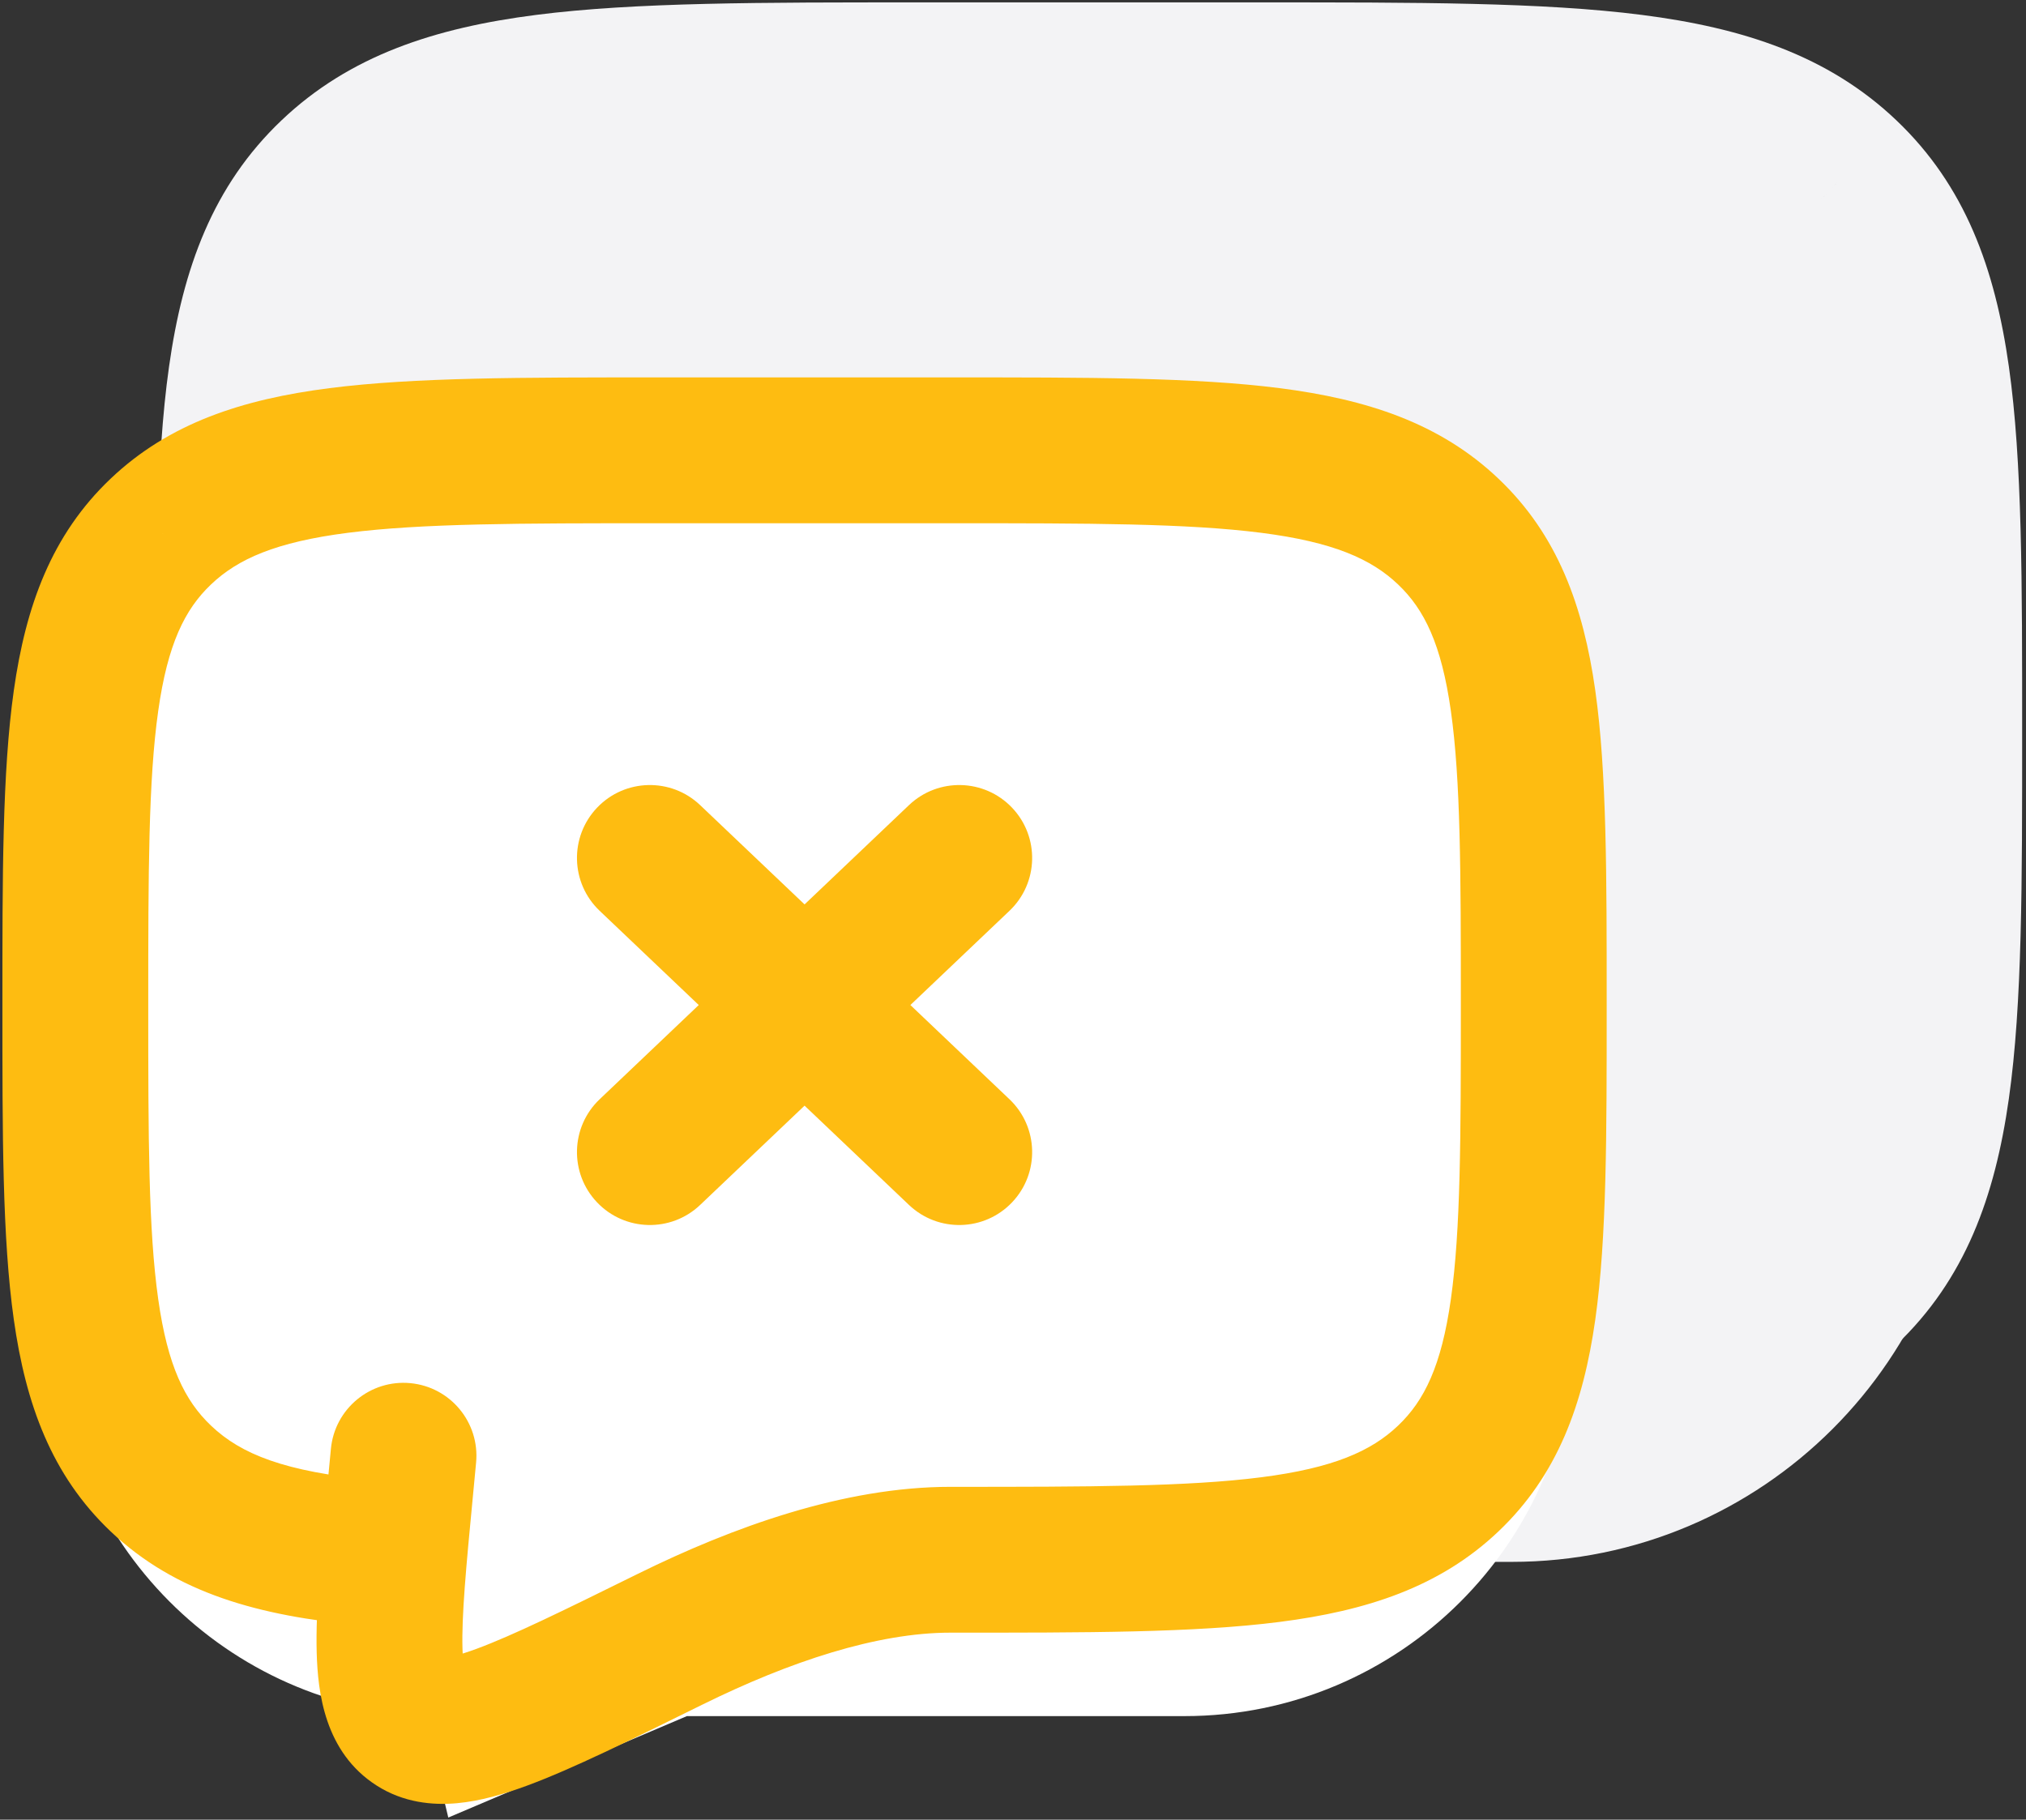 <svg width="511" height="459" viewBox="0 0 511 459" fill="none" xmlns="http://www.w3.org/2000/svg">
<rect x="0" y="0" width="511" height="459" fill="#333333" stroke="none"/>
<path fill-rule="evenodd" clip-rule="evenodd" d="M164.492 23.019C101.26 23.019 50 74.279 50 137.511V279.481C50 340.569 97.841 390.482 158.101 393.798L165.255 423.741L235.265 393.973H381.264C444.496 393.973 495.756 342.713 495.756 279.481V137.511C495.756 74.279 444.496 23.019 381.264 23.019H164.492Z" fill="#F3F3F5"/>
<path d="M317.453 326.171C305.636 326.171 296.056 335.751 296.056 347.568C296.056 359.386 305.636 368.965 317.453 368.965V326.171ZM463.554 323.72L448.816 308.208C448.811 308.213 448.807 308.217 448.802 308.221L463.554 323.72ZM463.554 45.848L448.802 61.347C448.807 61.351 448.811 61.355 448.816 61.36L463.554 45.848ZM85.763 45.848L100.502 61.36C100.507 61.355 100.511 61.351 100.515 61.347L85.763 45.848ZM85.763 323.72L100.521 308.226C100.514 308.22 100.508 308.214 100.502 308.208L85.763 323.72ZM144.296 366.798C156.062 367.891 166.487 359.239 167.581 347.472C168.674 335.705 160.021 325.28 148.254 324.187L144.296 366.798ZM317.458 368.963C329.276 368.963 338.855 359.383 338.855 347.566C338.855 335.748 329.276 326.169 317.458 326.169V368.963ZM235.271 370.864L225.802 351.676L225.801 351.677L235.271 370.864ZM235.162 370.918L244.632 390.106H244.632L235.162 370.918ZM160.616 395.791L172.147 377.766L172.135 377.758L172.123 377.751L160.616 395.791ZM156.08 326.526L177.379 328.57L177.38 328.557L177.382 328.545L156.08 326.526ZM178.28 319.063C179.395 307.298 170.762 296.857 158.997 295.742C147.233 294.627 136.792 303.26 135.677 315.025L178.28 319.063ZM317.453 368.965C357.222 368.965 389.1 369.007 414.081 365.812C439.571 362.551 461.104 355.592 478.306 339.22L448.802 308.221C440.948 315.697 429.775 320.661 408.652 323.363C387.018 326.13 358.374 326.171 317.453 326.171V368.965ZM478.293 339.232C495.66 322.73 503.185 301.828 506.684 277.088C510.079 253.078 510.029 222.515 510.029 184.784H467.235C467.235 223.786 467.184 250.777 464.311 271.095C461.54 290.683 456.525 300.883 448.816 308.208L478.293 339.232ZM510.029 184.784C510.029 147.053 510.079 116.49 506.684 92.48C503.185 67.74 495.66 46.838 478.293 30.336L448.816 61.36C456.525 68.685 461.54 78.885 464.311 98.473C467.184 118.792 467.235 145.782 467.235 184.784H510.029ZM478.306 30.349C461.104 13.976 439.571 7.017 414.081 3.757C389.1 0.562 357.222 0.603 317.453 0.603V43.397C358.374 43.397 387.018 43.438 408.652 46.205C429.775 48.907 440.948 53.871 448.802 61.347L478.306 30.349ZM317.453 0.603H231.864V43.397H317.453V0.603ZM231.864 0.603C192.096 0.603 160.218 0.562 135.237 3.757C109.747 7.017 88.213 13.976 71.012 30.349L100.515 61.347C108.37 53.871 119.542 48.907 140.666 46.205C162.299 43.438 190.943 43.397 231.864 43.397V0.603ZM71.025 30.336C53.657 46.838 46.133 67.74 42.634 92.48C39.238 116.49 39.289 147.053 39.289 184.784H82.083C82.083 145.782 82.133 118.792 85.007 98.473C87.778 78.885 92.792 68.685 100.502 61.36L71.025 30.336ZM39.289 184.784C39.289 222.515 39.238 253.078 42.634 277.088C46.133 301.828 53.657 322.73 71.025 339.232L100.502 308.208C92.792 300.883 87.778 290.683 85.007 271.095C82.133 250.777 82.083 223.786 82.083 184.784H39.289ZM71.007 339.215C90.191 357.486 114.781 364.056 144.296 366.798L148.254 324.187C122.137 321.761 109.281 316.569 100.521 308.226L71.007 339.215ZM317.458 326.169C286.135 326.169 253.471 338.022 225.802 351.676L244.74 390.053C270.264 377.457 295.887 368.963 317.458 368.963V326.169ZM225.801 351.677L225.692 351.731L244.632 390.106L244.741 390.052L225.801 351.677ZM225.692 351.731C203.874 362.499 189.088 369.764 178.417 373.705C173.131 375.657 170.191 376.268 168.795 376.393C167.614 376.499 169.521 376.086 172.147 377.766L149.085 413.815C156.97 418.86 165.491 419.654 172.604 419.018C179.503 418.401 186.54 416.324 193.241 413.85C206.543 408.938 223.771 400.402 244.632 390.106L225.692 351.731ZM172.123 377.751C176.916 380.808 174.6 384.687 174.288 373.671C174.017 364.063 175.319 350.039 177.379 328.57L134.78 324.482C132.839 344.706 131.146 361.957 131.511 374.879C131.836 386.394 133.789 404.059 149.109 413.831L172.123 377.751ZM177.382 328.545L178.28 319.063L135.677 315.025L134.778 324.507L177.382 328.545Z" fill="#F3F3F5"/>
<path fill-rule="evenodd" clip-rule="evenodd" d="M112.413 114.019C58.061 114.019 14 158.08 14 212.432V334.464C14 386.973 55.123 429.876 106.919 432.726L113.069 458.465L173.247 432.877H298.742C353.094 432.877 397.155 388.816 397.155 334.464V212.432C397.155 158.08 353.094 114.019 298.742 114.019H112.413Z" fill="white"/>
<path d="M239.708 375.045C229.55 375.045 221.316 383.279 221.316 393.437C221.316 403.595 229.55 411.829 239.708 411.829V375.045ZM365.291 372.938L352.622 359.605C352.618 359.609 352.614 359.612 352.611 359.616L365.291 372.938ZM365.291 134.09L352.611 147.412C352.614 147.416 352.618 147.419 352.622 147.423L365.291 134.09ZM40.556 134.09L53.225 147.423C53.228 147.419 53.232 147.416 53.236 147.412L40.556 134.09ZM40.556 372.938L53.24 359.62C53.235 359.615 53.23 359.61 53.225 359.605L40.556 372.938ZM90.868 409.967C100.982 410.906 109.943 403.469 110.883 393.354C111.822 383.24 104.385 374.279 94.271 373.34L90.868 409.967ZM239.712 411.827C249.87 411.827 258.104 403.593 258.104 393.435C258.104 383.277 249.87 375.043 239.712 375.043V411.827ZM169.067 413.462L160.928 396.968L160.927 396.969L169.067 413.462ZM104.896 434.887L114.808 419.394L114.797 419.388L114.787 419.381L104.896 434.887ZM100.997 375.35L119.305 377.107L119.306 377.096L119.307 377.085L100.997 375.35ZM120.08 368.935C121.038 358.822 113.617 349.848 103.505 348.889C93.392 347.931 84.418 355.352 83.459 365.464L120.08 368.935ZM176.592 203.087C169.231 196.087 157.589 196.38 150.589 203.74C143.589 211.101 143.882 222.743 151.243 229.743L176.592 203.087ZM229.263 303.937C236.624 310.937 248.266 310.644 255.265 303.284C262.265 295.923 261.973 284.281 254.612 277.281L229.263 303.937ZM254.612 229.743C261.973 222.743 262.265 211.101 255.265 203.74C248.265 196.38 236.624 196.087 229.263 203.087L254.612 229.743ZM151.243 277.281C143.882 284.281 143.589 295.923 150.589 303.284C157.589 310.644 169.231 310.937 176.592 303.937L151.243 277.281ZM239.708 411.829C273.891 411.829 301.292 411.865 322.765 409.118C344.676 406.316 363.185 400.334 377.971 386.261L352.611 359.616C345.859 366.042 336.256 370.309 318.098 372.631C299.503 375.009 274.882 375.045 239.708 375.045V411.829ZM377.959 386.272C392.888 372.087 399.355 354.121 402.363 332.855C405.282 312.217 405.239 285.946 405.239 253.514H368.454C368.454 287.038 368.411 310.239 365.941 327.704C363.56 344.541 359.249 353.308 352.622 359.605L377.959 386.272ZM405.239 253.514C405.239 221.082 405.282 194.811 402.363 174.173C399.355 152.907 392.888 134.941 377.959 120.756L352.622 147.423C359.249 153.72 363.56 162.487 365.941 179.324C368.411 196.789 368.454 219.99 368.454 253.514H405.239ZM377.971 120.767C363.185 106.694 344.676 100.712 322.765 97.909C301.292 95.163 273.891 95.198 239.708 95.198V131.983C274.882 131.983 299.503 132.019 318.098 134.397C336.256 136.719 345.859 140.986 352.611 147.412L377.971 120.767ZM239.708 95.198H166.139V131.983H239.708V95.198ZM166.139 95.198C131.955 95.198 104.554 95.163 83.081 97.909C61.171 100.712 42.662 106.694 27.876 120.767L53.236 147.412C59.987 140.986 69.591 136.719 87.748 134.397C106.343 132.019 130.965 131.983 166.139 131.983V95.198ZM27.887 120.756C12.958 134.941 6.491 152.907 3.483 174.173C0.565 194.811 0.608 221.082 0.608 253.514H37.392C37.392 219.99 37.435 196.789 39.906 179.324C42.287 162.487 46.597 153.72 53.225 147.423L27.887 120.756ZM0.608 253.514C0.608 285.946 0.565 312.217 3.483 332.855C6.491 354.12 12.958 372.087 27.887 386.272L53.225 359.605C46.597 353.308 42.287 344.541 39.906 327.704C37.435 310.239 37.392 287.038 37.392 253.514H0.608ZM27.871 386.257C44.361 401.962 65.498 407.61 90.868 409.967L94.271 373.34C71.821 371.254 60.77 366.792 53.24 359.62L27.871 386.257ZM239.712 375.043C212.788 375.043 184.711 385.232 160.928 396.968L177.206 429.955C199.146 419.129 221.17 411.827 239.712 411.827V375.043ZM160.927 396.969C142.141 406.241 129.409 412.499 120.219 415.895C115.667 417.577 113.134 418.106 111.929 418.214C110.908 418.305 112.549 417.949 114.808 419.394L94.984 450.38C101.768 454.721 109.099 455.4 115.217 454.851C121.15 454.319 127.204 452.53 132.97 450.399C144.416 446.169 159.246 438.82 177.207 429.954L160.927 396.969ZM114.787 419.381C118.907 422.009 116.916 425.343 116.648 415.874C116.415 407.616 117.534 395.561 119.305 377.107L82.689 373.593C81.02 390.977 79.565 405.805 79.878 416.913C80.158 426.81 81.837 441.994 95.005 450.394L114.787 419.381ZM119.307 377.085L120.08 368.935L83.459 365.464L82.687 373.615L119.307 377.085ZM151.243 229.743L190.253 266.84L215.602 240.184L176.592 203.087L151.243 229.743ZM190.253 266.84L229.263 303.937L254.612 277.281L215.602 240.184L190.253 266.84ZM215.602 266.84L254.612 229.743L229.263 203.087L190.253 240.184L215.602 266.84ZM190.253 240.184L151.243 277.281L176.592 303.937L215.602 266.84L190.253 240.184Z" fill="#FEBC11"/>
</svg>
